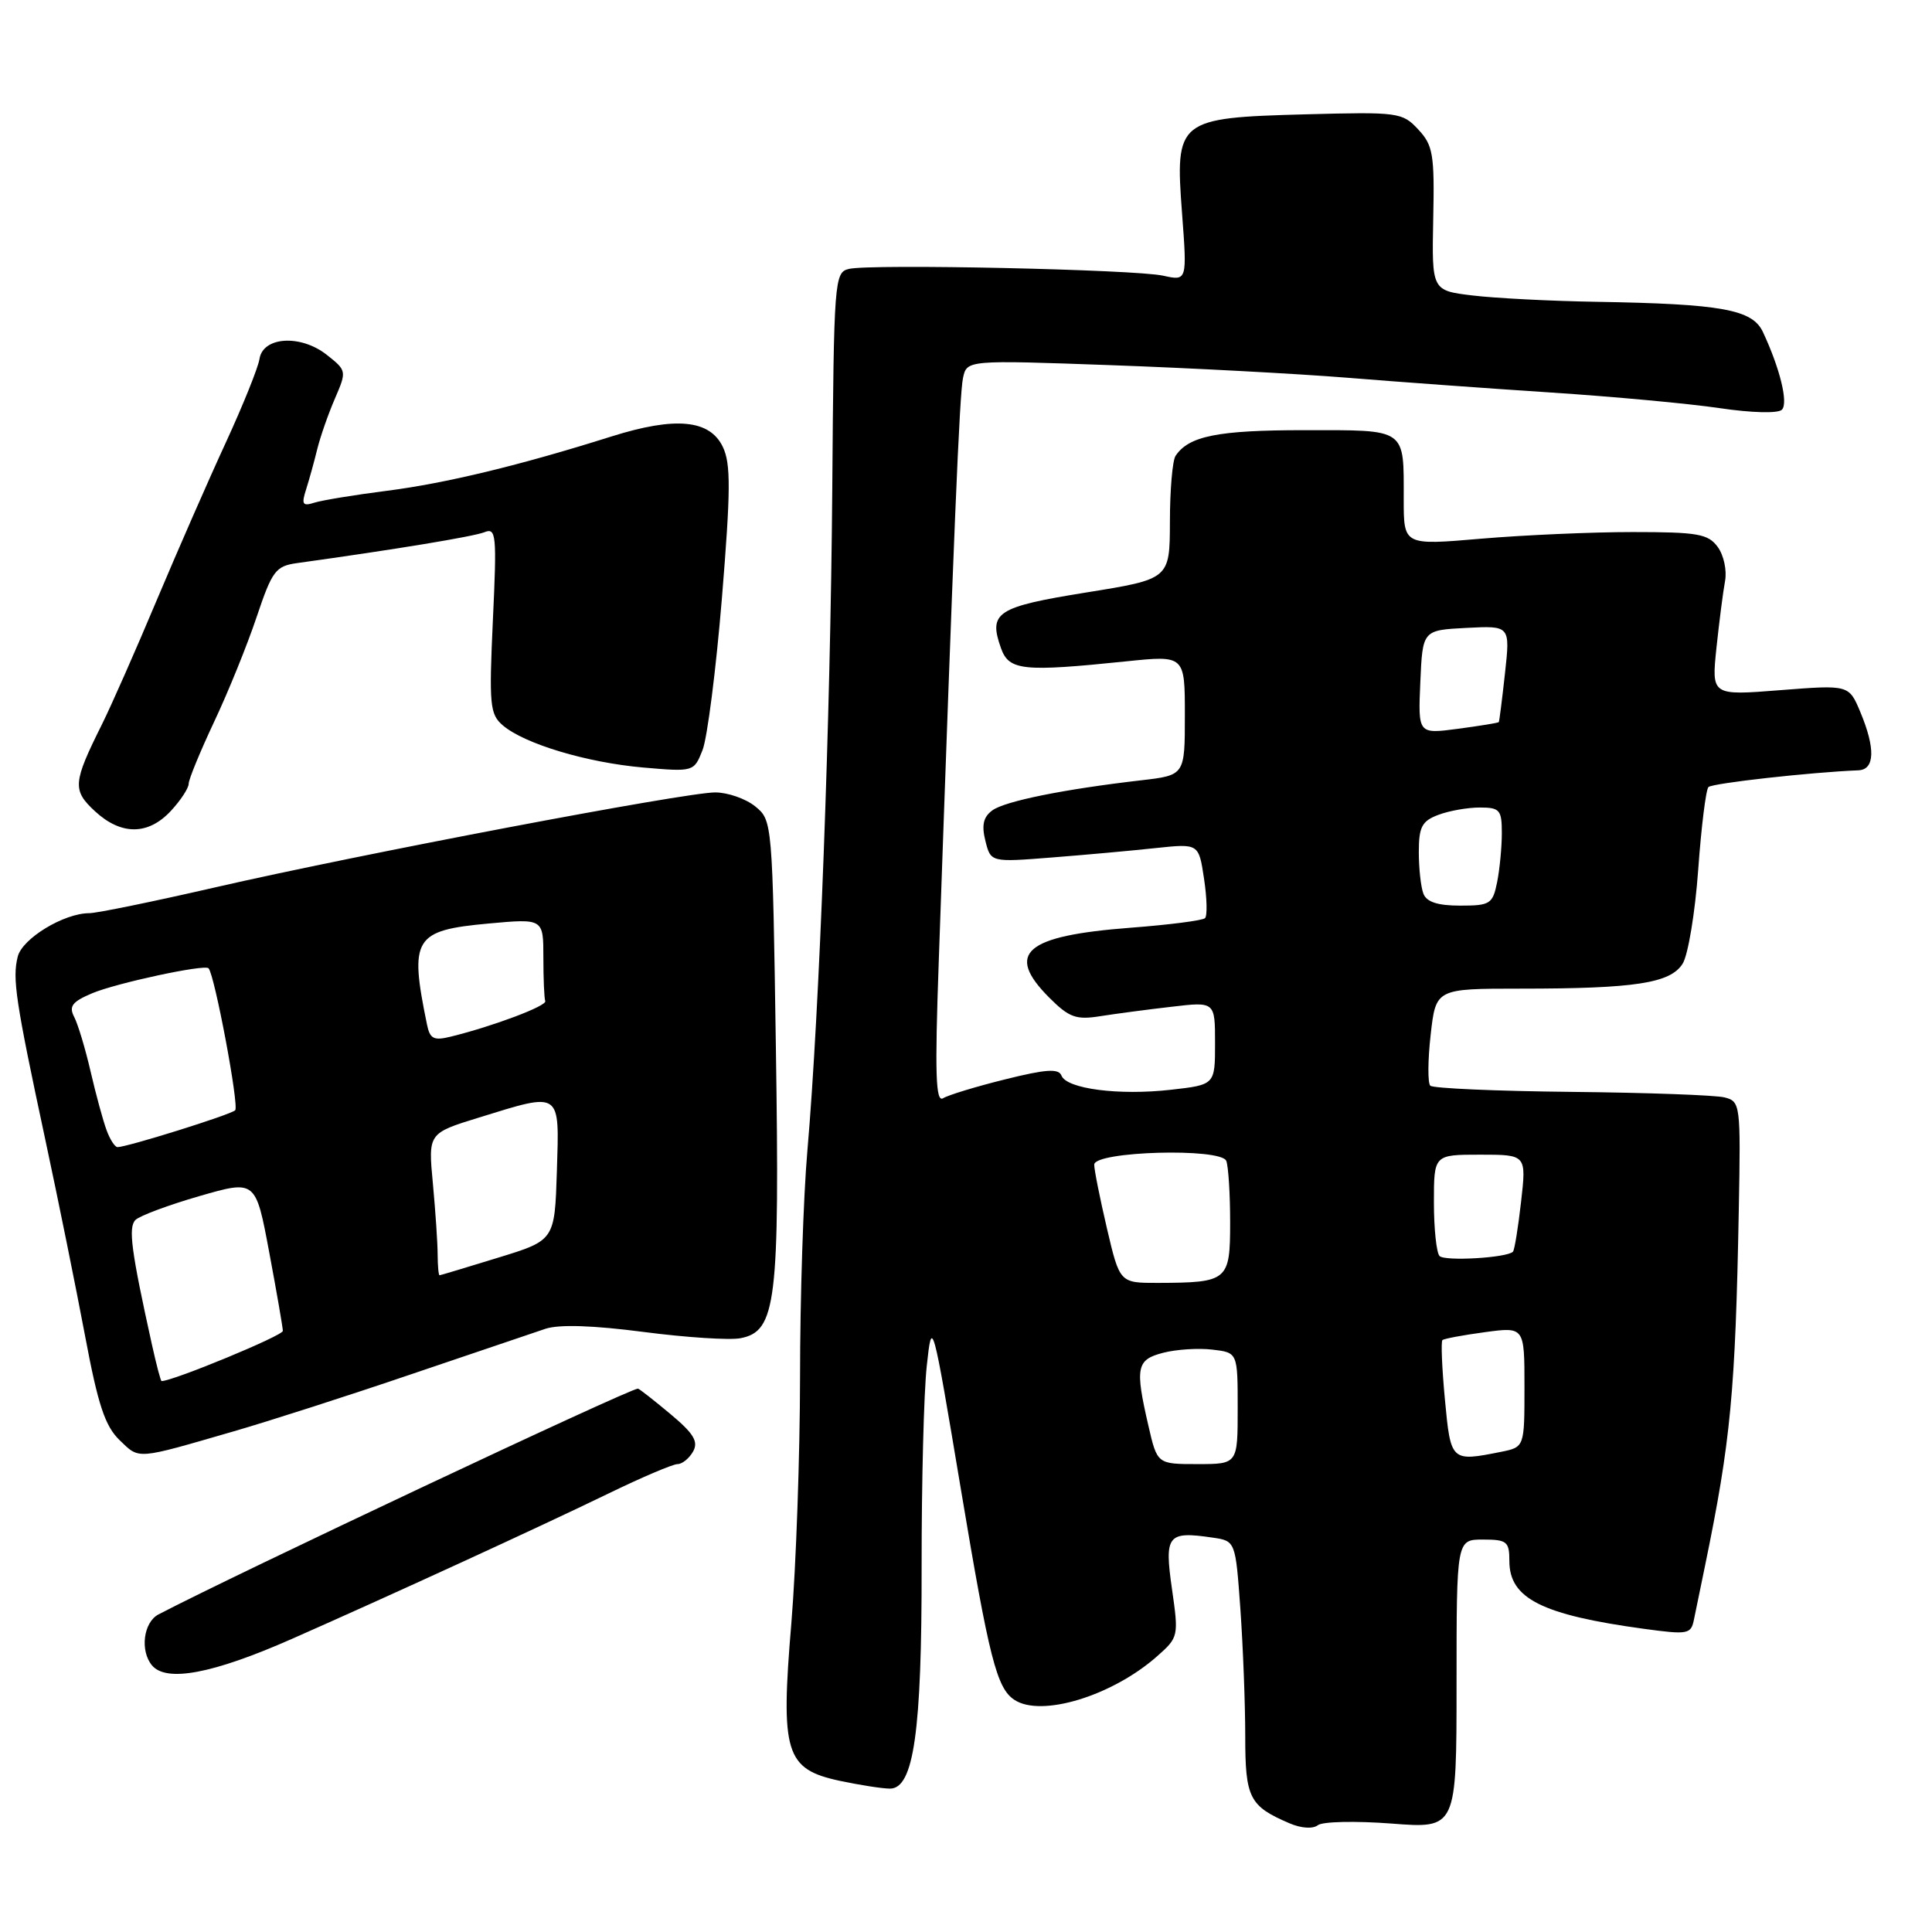 <?xml version="1.0" encoding="UTF-8" standalone="no"?>
<!DOCTYPE svg PUBLIC "-//W3C//DTD SVG 1.1//EN" "http://www.w3.org/Graphics/SVG/1.1/DTD/svg11.dtd" >
<svg xmlns="http://www.w3.org/2000/svg" xmlns:xlink="http://www.w3.org/1999/xlink" version="1.1" viewBox="0 0 256 256">
 <g >
 <path fill="currentColor"
d=" M 184.37 241.63 C 193.00 242.30 193.00 242.30 193.00 223.15 C 193.00 204.00 193.00 204.00 196.50 204.00 C 199.68 204.00 200.00 204.26 200.00 206.85 C 200.00 211.81 204.31 213.98 217.84 215.83 C 223.67 216.62 224.07 216.55 224.46 214.59 C 224.70 213.44 225.35 210.25 225.92 207.50 C 229.33 190.95 229.95 184.48 230.40 160.23 C 230.66 146.32 230.61 145.94 228.50 145.41 C 227.31 145.11 218.19 144.78 208.25 144.68 C 198.30 144.58 189.88 144.21 189.52 143.86 C 189.17 143.50 189.19 140.46 189.57 137.11 C 190.26 131.00 190.26 131.00 201.49 131.00 C 216.65 131.00 221.35 130.28 222.96 127.69 C 223.68 126.54 224.61 120.94 225.02 115.25 C 225.43 109.56 226.04 104.62 226.38 104.29 C 226.89 103.78 239.89 102.33 246.25 102.07 C 248.43 101.98 248.52 99.17 246.50 94.34 C 244.99 90.74 244.99 90.74 235.89 91.45 C 226.78 92.17 226.78 92.17 227.44 85.83 C 227.81 82.35 228.32 78.37 228.58 76.98 C 228.84 75.59 228.41 73.57 227.61 72.48 C 226.34 70.74 224.98 70.50 216.33 70.50 C 210.92 70.50 201.89 70.90 196.25 71.38 C 186.00 72.26 186.00 72.26 186.00 66.21 C 186.00 56.64 186.51 57.00 172.83 57.00 C 161.38 57.00 157.52 57.77 155.77 60.40 C 155.36 61.00 155.02 64.93 155.02 69.12 C 155.00 76.73 155.00 76.73 143.91 78.51 C 132.06 80.42 130.95 81.14 132.63 85.87 C 133.69 88.86 135.50 89.05 149.25 87.63 C 157.00 86.83 157.00 86.83 157.00 94.78 C 157.00 102.72 157.00 102.72 151.25 103.39 C 141.01 104.57 133.17 106.15 131.49 107.38 C 130.29 108.26 130.05 109.34 130.57 111.42 C 131.28 114.26 131.28 114.26 139.39 113.62 C 143.85 113.27 150.05 112.71 153.17 112.37 C 158.84 111.77 158.84 111.77 159.54 116.43 C 159.93 118.99 159.99 121.35 159.67 121.66 C 159.36 121.97 154.92 122.54 149.80 122.93 C 135.79 124.00 133.14 126.29 139.04 132.20 C 141.67 134.83 142.59 135.16 145.79 134.65 C 147.83 134.33 152.09 133.76 155.25 133.40 C 161.00 132.72 161.00 132.72 161.00 138.23 C 161.00 143.74 161.00 143.74 155.14 144.40 C 148.26 145.18 141.32 144.28 140.65 142.52 C 140.28 141.56 138.60 141.67 133.19 143.02 C 129.35 143.97 125.65 145.10 124.97 145.52 C 123.98 146.13 123.86 142.33 124.39 127.39 C 126.37 70.67 127.14 52.26 127.60 50.10 C 128.11 47.70 128.11 47.70 147.31 48.39 C 157.86 48.77 171.90 49.52 178.50 50.05 C 185.10 50.59 197.25 51.47 205.50 52.01 C 213.75 52.55 223.81 53.48 227.86 54.08 C 232.09 54.71 235.60 54.80 236.11 54.29 C 236.98 53.42 235.87 48.85 233.60 44.00 C 232.20 41.00 228.16 40.27 211.50 39.99 C 205.45 39.89 198.07 39.51 195.11 39.15 C 189.72 38.50 189.72 38.50 189.91 29.00 C 190.09 20.46 189.89 19.25 187.92 17.15 C 185.82 14.89 185.29 14.82 172.97 15.15 C 156.00 15.61 155.69 15.87 156.63 28.29 C 157.30 37.23 157.30 37.23 154.12 36.53 C 150.37 35.70 115.42 34.95 112.50 35.63 C 110.56 36.08 110.49 37.00 110.28 64.80 C 110.05 95.11 108.58 134.12 106.98 152.50 C 106.45 158.55 106.01 172.03 106.01 182.45 C 106.00 192.87 105.48 207.54 104.86 215.06 C 103.41 232.30 104.06 234.42 111.28 235.97 C 113.93 236.53 116.92 237.00 117.93 237.00 C 121.08 237.00 122.15 229.41 122.12 207.51 C 122.11 196.50 122.41 184.57 122.80 181.00 C 123.50 174.55 123.53 174.66 127.35 197.50 C 131.07 219.76 132.07 223.68 134.40 225.23 C 137.95 227.60 147.39 224.72 153.35 219.44 C 156.16 216.96 156.19 216.80 155.29 210.53 C 154.27 203.41 154.70 202.86 160.66 203.74 C 163.71 204.18 163.71 204.18 164.36 213.25 C 164.71 218.23 165.00 225.78 165.00 230.03 C 165.00 238.27 165.54 239.32 170.90 241.61 C 172.42 242.26 173.96 242.36 174.62 241.85 C 175.24 241.36 179.63 241.27 184.37 241.63 Z  M 38.66 217.17 C 51.60 211.46 71.33 202.41 80.58 197.92 C 85.02 195.76 89.16 194.00 89.78 194.00 C 90.39 194.00 91.32 193.25 91.84 192.33 C 92.57 191.01 91.92 189.94 88.79 187.33 C 86.60 185.50 84.68 184.00 84.53 184.00 C 83.40 184.00 31.07 208.65 21.00 213.92 C 19.01 214.96 18.53 218.72 20.13 220.66 C 22.03 222.95 28.18 221.79 38.66 217.17 Z  M 31.00 189.65 C 35.67 188.30 46.25 184.90 54.50 182.09 C 62.75 179.29 70.75 176.58 72.28 176.07 C 74.09 175.47 78.60 175.62 85.28 176.49 C 90.90 177.22 96.68 177.60 98.12 177.32 C 102.85 176.41 103.32 172.57 102.81 138.94 C 102.36 108.90 102.34 108.69 100.07 106.85 C 98.81 105.83 96.42 105.00 94.76 105.00 C 90.80 105.00 47.54 113.21 28.56 117.57 C 20.34 119.46 12.82 121.00 11.84 121.00 C 8.48 121.00 2.95 124.35 2.35 126.76 C 1.62 129.66 2.06 132.61 6.00 151.00 C 7.71 158.97 10.08 170.68 11.27 177.00 C 12.99 186.18 13.92 188.97 15.86 190.84 C 18.52 193.40 17.93 193.44 31.00 189.65 Z  M 22.64 107.45 C 23.94 106.05 25.00 104.43 25.00 103.85 C 25.00 103.28 26.52 99.59 28.37 95.65 C 30.23 91.72 32.76 85.47 34.00 81.77 C 36.07 75.61 36.52 75.01 39.38 74.61 C 52.50 72.79 62.77 71.09 64.19 70.52 C 65.75 69.89 65.84 70.84 65.31 82.17 C 64.79 93.41 64.91 94.64 66.62 96.11 C 69.48 98.56 77.73 101.04 85.22 101.70 C 91.92 102.28 91.95 102.27 93.09 99.39 C 93.72 97.80 94.88 88.72 95.66 79.22 C 96.82 65.01 96.85 61.45 95.78 59.22 C 94.05 55.59 89.48 55.17 81.00 57.84 C 68.91 61.66 59.04 64.04 51.28 65.03 C 47.03 65.57 42.71 66.28 41.68 66.60 C 40.09 67.11 39.92 66.84 40.56 64.85 C 40.97 63.56 41.64 61.15 42.04 59.50 C 42.45 57.85 43.50 54.84 44.38 52.81 C 45.95 49.17 45.94 49.10 43.29 47.01 C 39.82 44.28 34.82 44.60 34.38 47.58 C 34.20 48.72 32.21 53.67 29.95 58.58 C 27.68 63.49 23.56 72.90 20.78 79.50 C 18.01 86.10 14.73 93.53 13.50 96.00 C 9.65 103.73 9.57 104.70 12.58 107.49 C 16.05 110.70 19.63 110.69 22.64 107.45 Z  M 152.17 188.92 C 150.38 181.17 150.59 180.16 154.13 179.25 C 155.86 178.80 158.78 178.61 160.63 178.83 C 164.00 179.22 164.00 179.22 164.00 186.61 C 164.00 194.00 164.00 194.00 158.67 194.00 C 153.34 194.00 153.34 194.00 152.17 188.92 Z  M 191.46 185.46 C 191.07 181.31 190.92 177.76 191.13 177.57 C 191.33 177.38 193.86 176.91 196.75 176.52 C 202.00 175.81 202.00 175.81 202.00 183.78 C 202.00 191.75 202.00 191.75 198.88 192.38 C 192.27 193.70 192.23 193.66 191.46 185.46 Z  M 146.67 162.75 C 145.74 158.76 144.98 154.97 144.99 154.32 C 145.01 152.54 161.82 152.07 162.49 153.83 C 162.77 154.56 163.00 158.22 163.00 161.97 C 163.00 169.72 162.71 169.96 153.43 169.99 C 148.37 170.00 148.37 170.00 146.67 162.75 Z  M 190.75 166.43 C 190.34 166.01 190.00 162.82 190.00 159.33 C 190.00 153.00 190.00 153.00 196.13 153.00 C 202.26 153.00 202.26 153.00 201.55 159.24 C 201.16 162.68 200.68 165.66 200.47 165.86 C 199.67 166.67 191.46 167.15 190.75 166.43 Z  M 188.61 118.42 C 188.27 117.55 188.00 115.06 188.00 112.89 C 188.00 109.58 188.41 108.79 190.57 107.98 C 191.98 107.44 194.45 107.00 196.07 107.00 C 198.73 107.00 199.00 107.31 199.00 110.38 C 199.00 112.23 198.72 115.16 198.38 116.88 C 197.79 119.79 197.46 120.00 193.48 120.00 C 190.51 120.00 189.03 119.52 188.61 118.42 Z  M 188.20 90.39 C 188.50 83.50 188.50 83.50 194.31 83.20 C 200.11 82.90 200.11 82.90 199.42 89.20 C 199.04 92.66 198.67 95.58 198.60 95.68 C 198.52 95.79 196.09 96.18 193.18 96.57 C 187.90 97.27 187.90 97.27 188.20 90.39 Z  M 20.15 178.25 C 17.38 165.74 16.97 162.63 17.95 161.65 C 18.50 161.10 22.31 159.68 26.42 158.49 C 33.88 156.34 33.88 156.34 35.67 165.92 C 36.66 171.19 37.47 175.88 37.48 176.35 C 37.50 176.98 22.92 183.00 21.41 183.00 C 21.29 183.00 20.73 180.86 20.15 178.25 Z  M 57.99 166.25 C 57.99 164.74 57.70 160.50 57.36 156.83 C 56.73 150.16 56.73 150.16 63.47 148.08 C 74.44 144.69 74.12 144.48 73.79 155.17 C 73.50 164.35 73.50 164.35 66.00 166.65 C 61.88 167.92 58.39 168.97 58.25 168.98 C 58.11 168.99 58.00 167.76 57.99 166.25 Z  M 14.12 149.75 C 13.66 148.51 12.71 145.03 12.01 142.00 C 11.31 138.97 10.33 135.71 9.83 134.75 C 9.10 133.34 9.56 132.73 12.22 131.61 C 15.39 130.27 27.09 127.75 27.63 128.30 C 28.43 129.10 31.72 146.60 31.16 147.12 C 30.53 147.72 16.84 152.00 15.57 152.00 C 15.23 152.00 14.57 150.99 14.12 149.75 Z  M 56.58 135.76 C 54.22 124.29 54.85 123.28 64.75 122.37 C 72.00 121.71 72.00 121.71 72.00 126.86 C 72.00 129.69 72.11 132.29 72.25 132.65 C 72.49 133.29 65.34 135.98 59.77 137.35 C 57.48 137.92 56.97 137.67 56.58 135.76 Z "/>
</g>
</svg>